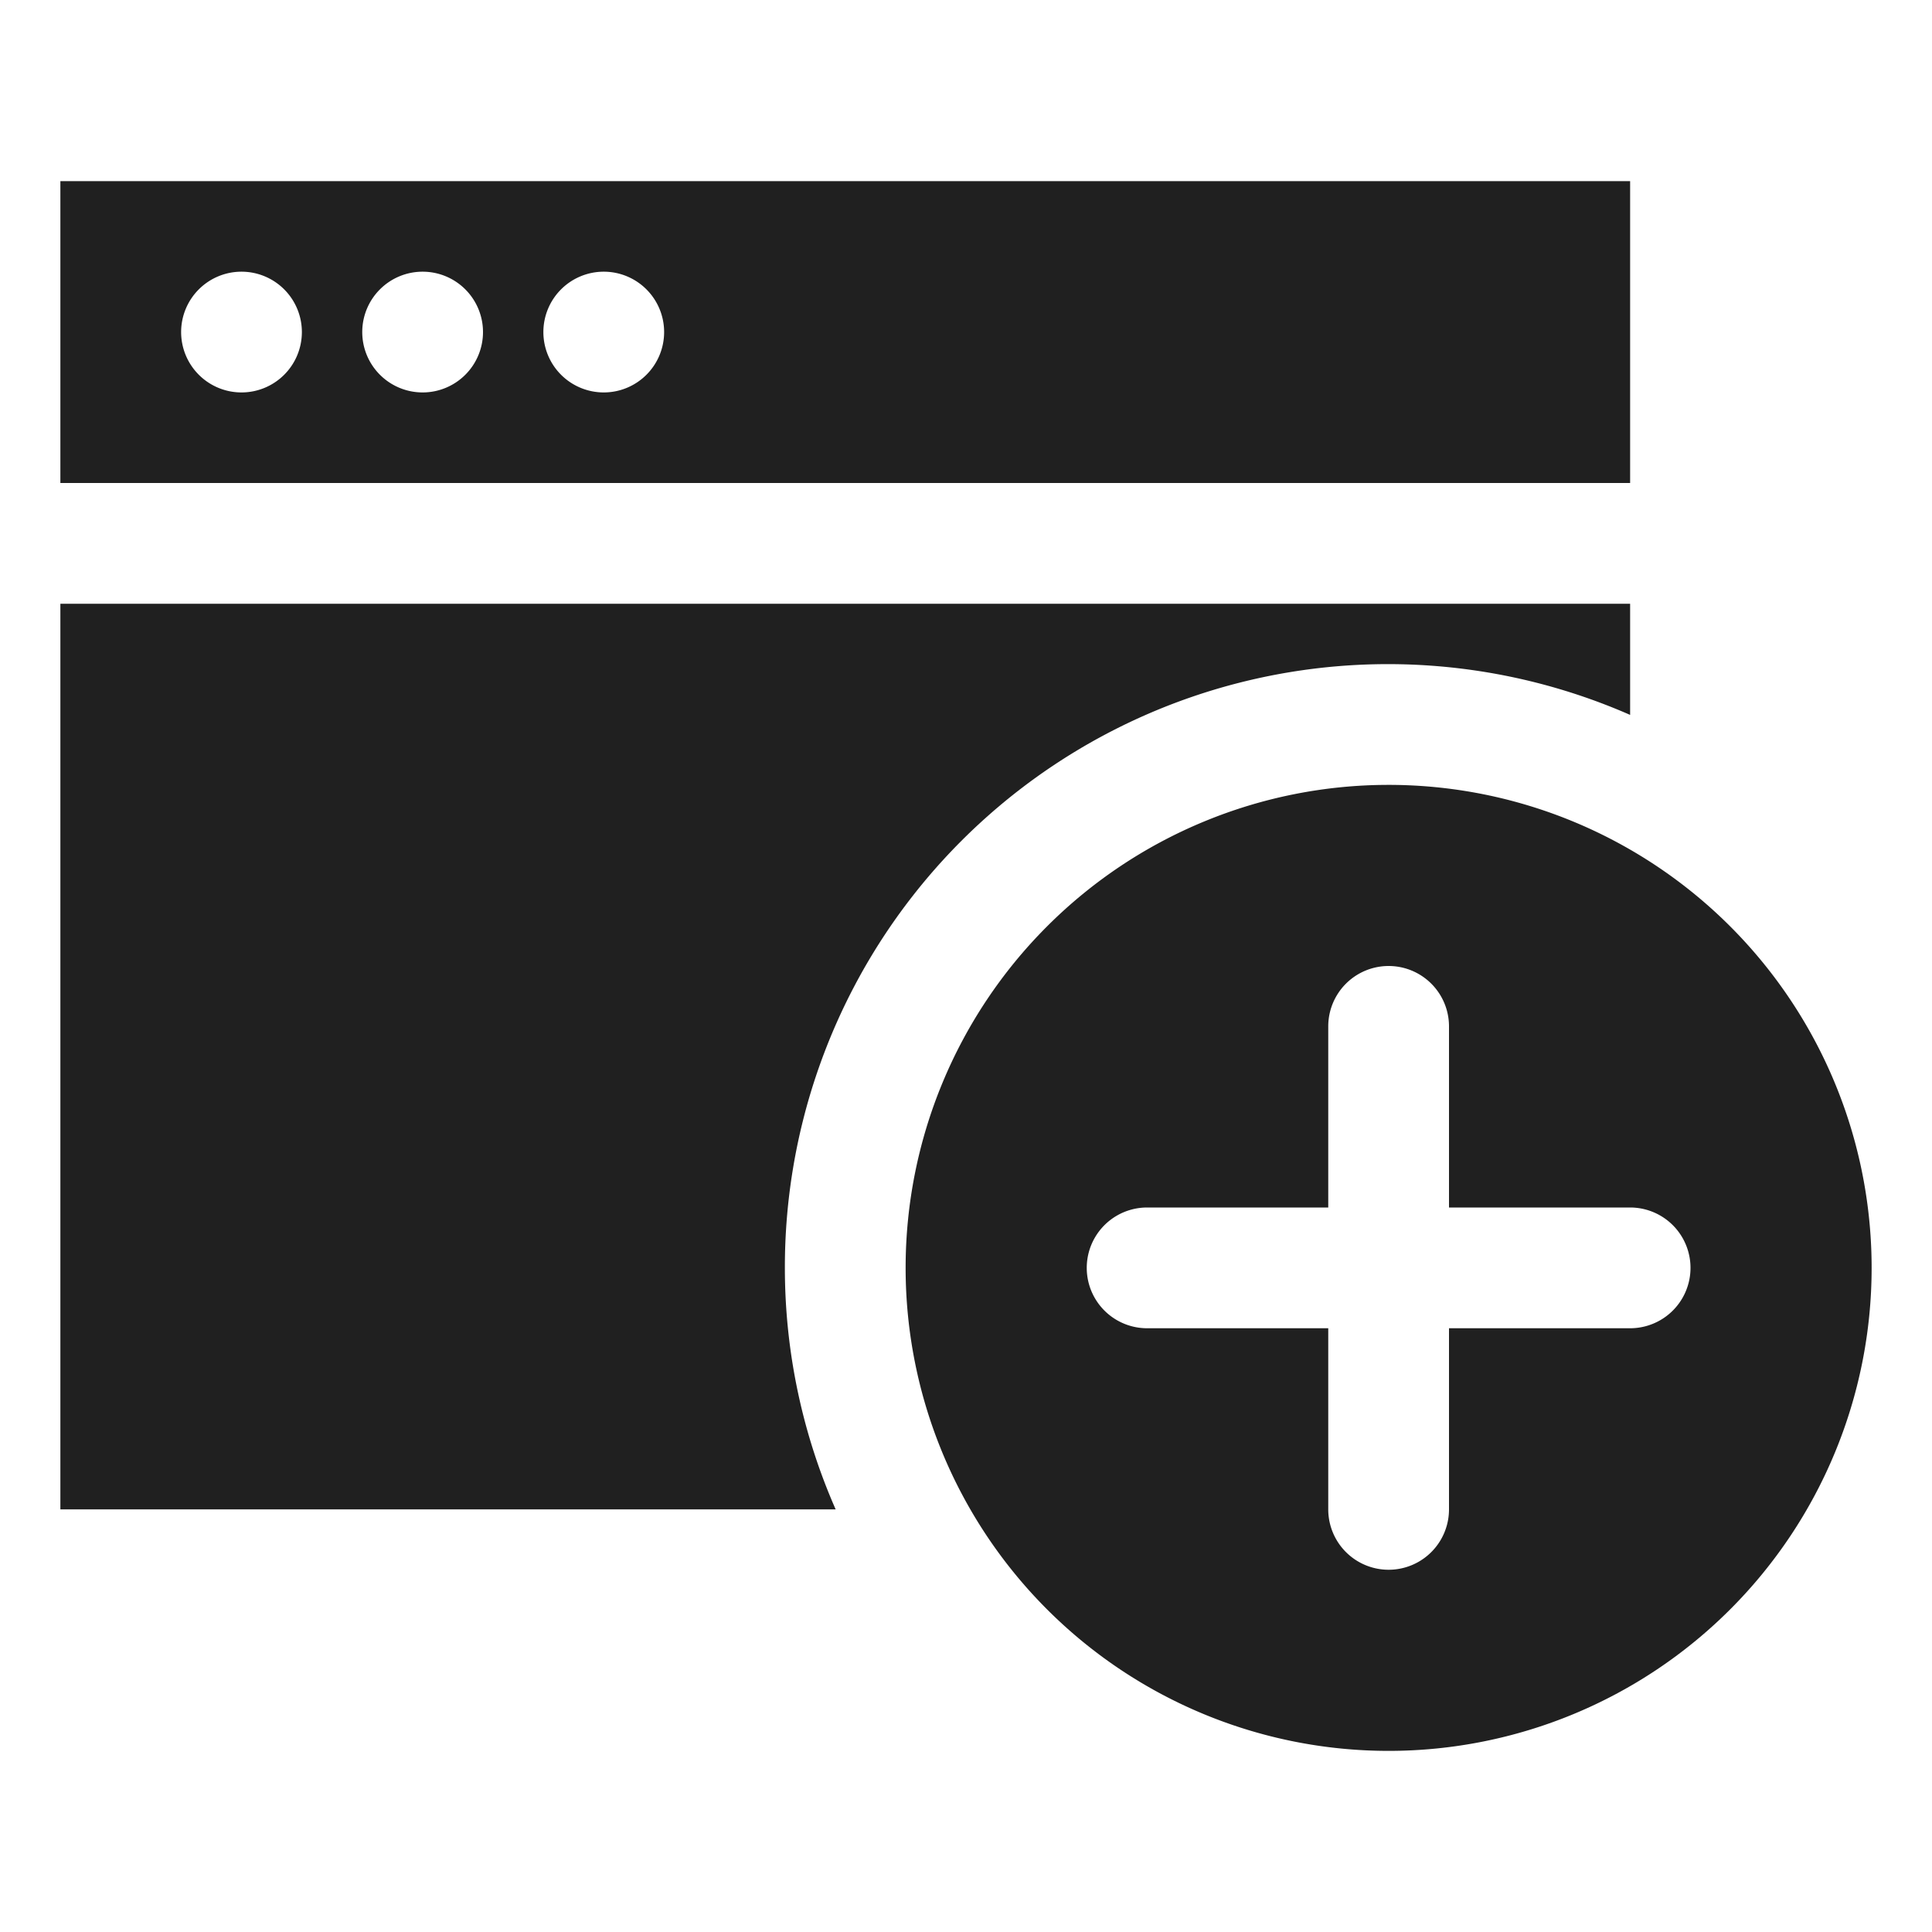 <svg viewBox="0 0 64 64" xmlns="http://www.w3.org/2000/svg" aria-labelledby="title" aria-describedby="desc"><path fill="#202020" d="M46 26a16 16 0 1 0 16 16 16 16 0 0 0-16-16zm8 18h-6v6a2 2 0 0 1-4 0v-6h-6a2 2 0 1 1 0-4h6v-6a2 2 0 0 1 4 0v6h6a2 2 0 0 1 0 4z" data-name="layer3"/><path fill="#202020" d="M26 42a19.977 19.977 0 0 1 28-18.318V20H2v30h25.682A19.87 19.87 0 0 1 26 42z" data-name="layer2"/><path fill="#202020" d="M2 6v10h52V6zm6 7a2 2 0 1 1 2-2 2 2 0 0 1-2 2zm6 0a2 2 0 1 1 2-2 2 2 0 0 1-2 2zm6 0a2 2 0 1 1 2-2 2 2 0 0 1-2 2z" data-name="layer1"/></svg>